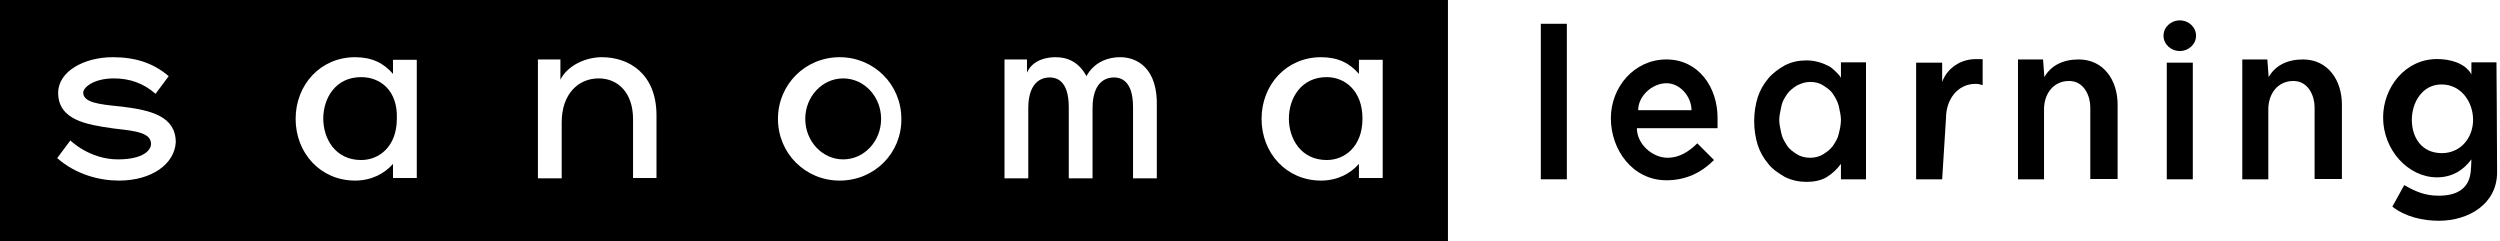 <svg xmlns="http://www.w3.org/2000/svg" width="778" height="75" fill="none" viewBox="0 0 778 75"><g clip-path="url(#clip0_67_3043)"><path fill="#000" d="M100.6 36.9C100.6 30.7 104.3 24 112.4 24C118.3 24 123.8 28.1 123.5 36.9C123.5 45.7 117.9 49.8 112.4 49.8C104.3 49.8 100.6 43.1 100.6 36.9Z"/><path fill="#000" d="M262.4 49.6C268.917 49.6 274.2 43.959 274.2 37C274.2 30.041 268.917 24.4 262.4 24.4C255.883 24.4 250.6 30.041 250.6 37C250.6 43.959 255.883 49.6 262.4 49.6Z"/><path fill="#000" d="M401.1 36.9C401.1 30.7 404.8 24 412.9 24C418.4 24 424 28.1 424 36.9C424 45.7 418.4 49.8 412.9 49.8C404.8 49.8 401.1 43.1 401.1 36.9Z"/><path fill="#000" fill-rule="evenodd" d="M0 0V75H450.6V0H0ZM37 56.2C31.1 56.2 23.7 54.4 17.8 49.2L21.9 43.7C21.9 43.7 27.8 49.6 36.7 49.6C44.8 49.6 47 46.6 47 44.8C47 41.315 42.122 40.758 36.542 40.12C36.197 40.081 35.849 40.041 35.5 40C35.208 39.956 34.911 39.913 34.611 39.869C27.325 38.801 18.1 37.448 18.1 28.9C18.1 22.2 26.2 17.8 35.1 17.8C42.1 17.8 47.7 19.6 52.5 23.7L48.4 29.2C44.7 25.9 40.3 24.4 35.5 24.4C28.8 24.4 25.9 27.4 25.9 28.8C25.9 31.941 30.881 32.455 37.137 33.1C37.455 33.133 37.776 33.166 38.1 33.2C47 34.3 54.7 36.2 54.7 44.3C54.3 51 47.3 56.2 37 56.2ZM129.7 55.4H122.3V51C119.7 54 115.6 56.2 110.5 56.2C99.8 56.2 92 47.7 92 37C92 26.3 99.8 17.8 110.5 17.8C115.7 17.8 119.4 19.6 122.3 23V18.6H129.7V55.4ZM204.3 55.4H197V37C197 29.2 192.6 24.4 186.3 24.4C180 24.4 174.8 29.2 174.8 38.1V55.5H167.4V18.5H174.4V24.8C176.6 20.4 182.2 17.8 187.3 17.8C195.8 17.8 204.3 23 204.3 35.9V55.4ZM261.3 56.2C250.6 56.2 242.1 47.7 242.1 37C242.1 26.3 250.6 17.8 261.3 17.8C272 17.8 280.5 26.3 280.5 37C280.6 47.7 272.1 56.2 261.3 56.2ZM360 33.3V55.5H352.6V33.3C352.6 24.8 348.5 24.1 346.7 24.1C345.2 24.1 340 24.5 340 33.7V55.5H332.6V33.3C332.6 24.8 328.5 24.1 326.7 24.1C325.2 24.1 320 24.5 320 33.7V55.5H312.6V18.5H319.6V22.6C321.4 18.5 325.9 17.8 328.5 17.8C332.6 17.8 335.9 19.6 338.1 23.7C340.7 18.9 345.5 17.8 348.4 17.8C353.7 17.7 360.4 21.1 360 33.3ZM430.3 55.4H422.9V51C420.3 54 416.2 56.2 411.1 56.2C400.4 56.2 392.6 47.7 392.6 37C392.6 26.3 400.4 17.8 411.1 17.8C416.3 17.8 420 19.6 422.9 23V18.6H430.3V55.4Z" clip-rule="evenodd"/><path fill="#000" d="M678.35 15.875C681.146 15.875 683.412 13.741 683.412 11.109C683.412 8.477 681.146 6.344 678.35 6.344C675.554 6.344 673.287 8.477 673.287 11.109C673.287 13.741 675.554 15.875 678.35 15.875Z"/><path fill="#000" d="M682.4 55.8H674.3V19.5H682.4V55.8Z"/><path fill="#000" d="M487.6 55.8V7.4H479.5V55.8H487.6Z"/><path fill="#000" fill-rule="evenodd" d="M534.5 36.6C534.5 27.207 528.62 18.5 518.6 18.5C508.545 18.5 501.3 27.126 501.3 36.8C501.3 46.59 508.038 56.1 518.6 56.1C524.499 56.1 529.35 53.85 533.4 49.8L528.2 44.6C525.677 47.123 522.611 49.1 519 49.1C514.21 49.1 509.4 44.851 509.4 39.9H534.5V36.6ZM509.8 34.3C509.8 29.829 514.227 25.9 518.6 25.9C522.891 25.9 526.4 30.11 526.4 34.3H509.8Z" clip-rule="evenodd"/><path fill="#000" fill-rule="evenodd" d="M580.7 19.4V55.8H572.9V51C571.8 52.5 570.3 54 568.5 55.1C566.7 56.2 564.4 56.6 562.2 56.6C560 56.6 557.8 56.2 555.5 55.1C555.401 55.039 555.301 54.979 555.202 54.918C553.492 53.876 551.718 52.795 550.3 51C548.8 49.2 547.7 47.3 547 45.1C546.3 42.9 545.9 40.3 545.9 37.7C545.9 35.1 546.3 32.5 547 30.3C547.7 28.1 548.8 26.2 550.3 24.4C551.8 22.6 553.6 21.4 555.5 20.3C557.7 19.2 559.9 18.8 562.2 18.8C564.8 18.8 567 19.5 569.2 20.6C569.9 21 570.7 21.7 571.4 22.4C571.8 22.8 572.5 23.5 572.9 24.2V19.4H580.7ZM553.7 37.3C553.7 38.556 553.981 39.812 554.248 41.009L554.249 41.012L554.249 41.013L554.249 41.014C554.301 41.245 554.352 41.474 554.4 41.7C554.684 43.024 555.415 44.169 556.085 45.219L556.2 45.4C556.867 46.447 557.896 47.132 559.029 47.886L559.2 48C560.3 48.7 561.8 49.1 563.3 49.1C564.8 49.1 566.3 48.7 567.4 48C568.5 47.3 569.6 46.5 570.4 45.4L570.45 45.323L570.484 45.27C570.538 45.185 570.593 45.1 570.648 45.015C571.28 44.038 571.935 43.025 572.2 41.7C572.6 40.2 572.9 38.7 572.9 37.3C572.9 36.091 572.602 34.732 572.327 33.482C572.284 33.285 572.241 33.091 572.2 32.9C571.8 31.4 571.1 30.3 570.4 29.2C569.734 28.153 568.705 27.468 567.572 26.714L567.4 26.6C566.2 25.8 564.8 25.5 563.3 25.5C561.8 25.5 560.7 25.9 559.2 26.6C558.1 27.3 557 28.1 556.2 29.2C556.145 29.288 556.088 29.376 556.031 29.464L555.953 29.585C555.321 30.562 554.665 31.575 554.4 32.9C554.338 33.214 554.271 33.527 554.204 33.84C553.951 35.022 553.7 36.193 553.7 37.3Z" clip-rule="evenodd"/><path fill="#000" d="M596.3 55.8H604.4L605.6 36.7C605.6 31.191 609.01 26.1 614.8 26.1C615.645 26.1 616.391 26.289 617 26.5V18.4H614.8C610.236 18.4 606 21.1 604.4 25.5V19.5H596.3V55.8Z"/><path fill="#000" d="M636.2 24C638.324 20.284 642.125 18.5 646.9 18.5C654.708 18.5 659 25.053 659 32.5L659 55.712H650.5L650.5 33.3C650.5 30.058 648.672 25.2 643.9 25.2C638.945 25.2 636.1 29.288 636.1 34L636.1 55.812H628L628 18.5H635.8L636.2 24Z"/><path fill="#000" d="M716.7 18.5C711.925 18.5 708.124 20.284 706 24L705.6 18.5H697.8L697.8 55.812H705.9L705.9 34C705.9 29.288 708.745 25.2 713.7 25.2C718.472 25.2 720.3 30.058 720.3 33.3L720.3 55.712H728.8L728.8 32.5C728.8 25.053 724.508 18.5 716.7 18.5Z"/><path fill="#000" fill-rule="evenodd" d="M769.1 19.4H776.9C776.9 19.4 777.094 44.469 777.094 53.625C777.094 63.5 768.202 68.7 759 68.7C753.968 68.7 748.51 67.466 744.5 64.3L748.2 57.6C751.724 59.614 754.662 60.9 758.9 60.9C764.186 60.9 768.218 59.031 768.865 53.625C769 52.5 769.094 50.625 769.094 49.596C766.473 53.165 762.858 55.188 758.4 55.188C749.375 55.188 741.625 46.625 741.625 36.562C741.625 27.241 748.464 18.375 758.4 18.375C762.348 18.375 767.039 19.518 769.1 23.125V19.4ZM750.563 37.3C750.563 42.847 753.678 47.656 759.891 47.656C765.9 47.656 769.625 42.737 769.625 37.3C769.625 31.776 765.955 26.281 759.797 26.281C753.798 26.281 750.563 31.895 750.563 37.3Z" clip-rule="evenodd"/></g><defs><clipPath id="clip0_67_3043"><rect width="777.5" height="75" fill="#fff"/></clipPath></defs></svg>